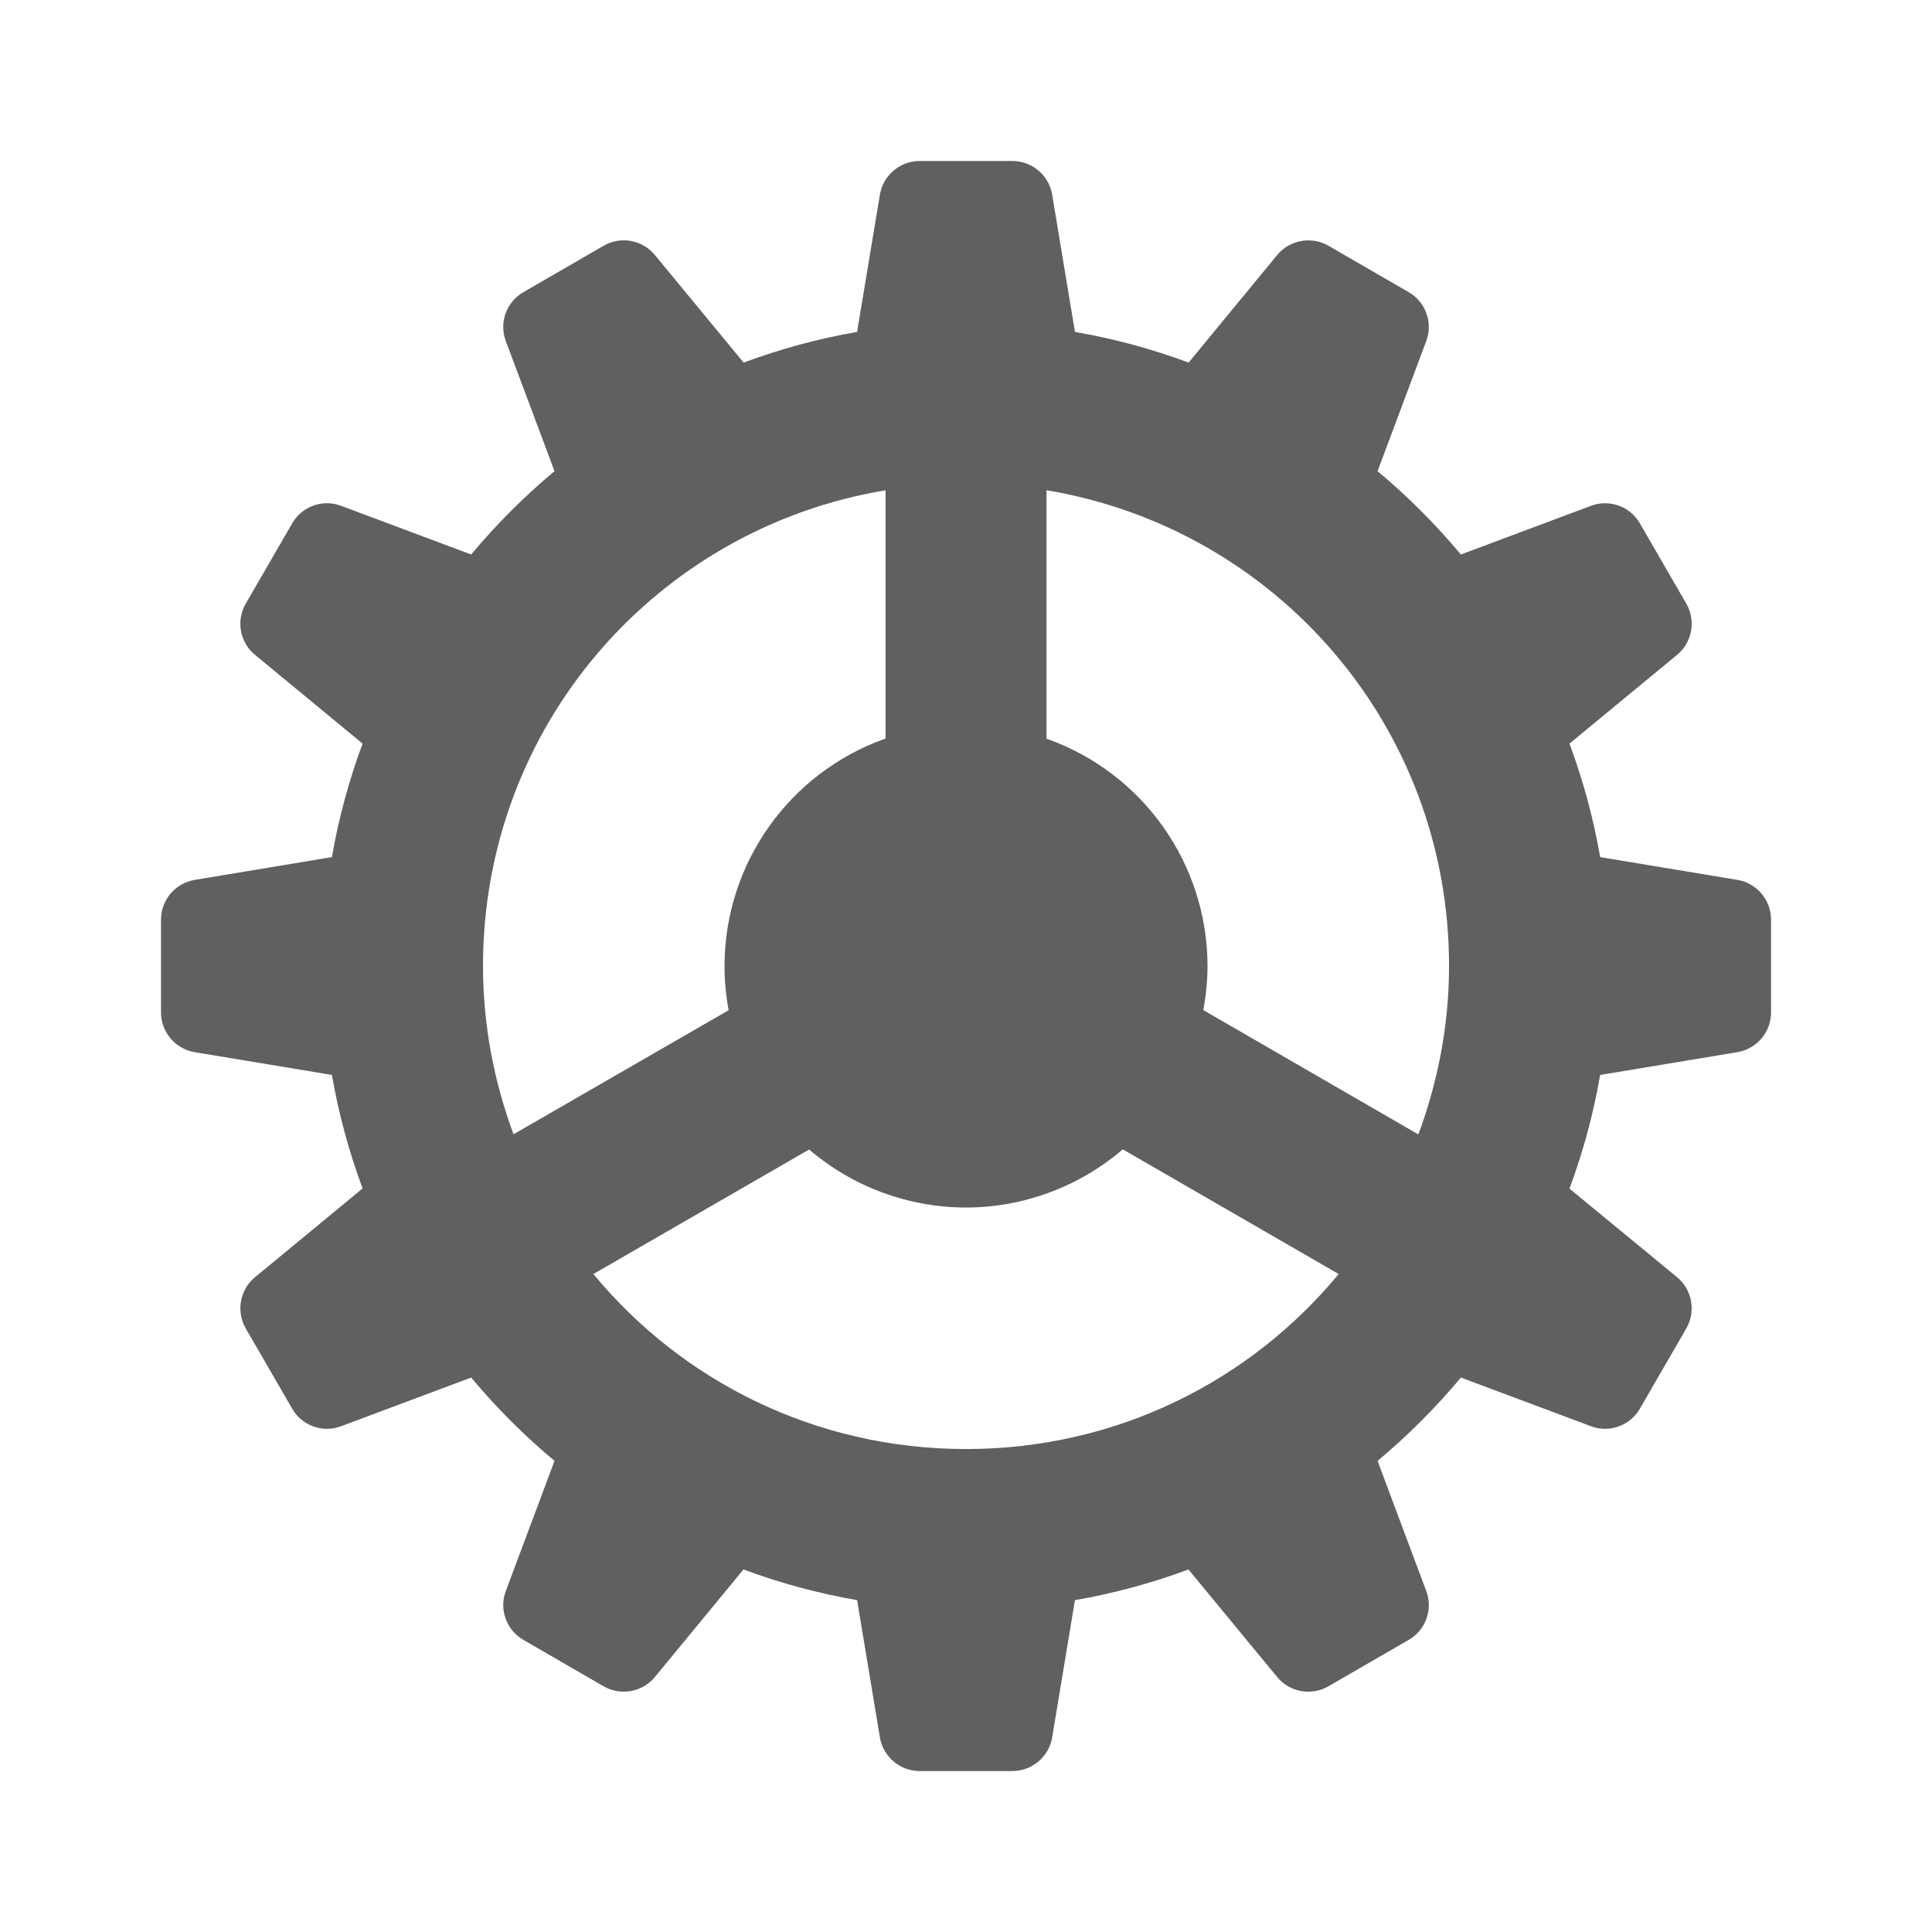 <svg xmlns="http://www.w3.org/2000/svg" xmlns:xlink="http://www.w3.org/1999/xlink" viewBox="0,0,256,256" width="24px" height="24px" fill-rule="nonzero"><g fill="#606060" fill-rule="nonzero" stroke="none" stroke-width="1" stroke-linecap="butt" stroke-linejoin="miter" stroke-miterlimit="10" stroke-dasharray="" stroke-dashoffset="0" font-family="none" font-weight="none" font-size="none" text-anchor="none" style="mix-blend-mode: normal"><g transform="scale(10.667,10.667)"><path d="M11.424,2c-0.244,0 -0.454,0.177 -0.494,0.418l-0.283,1.705c-0.487,0.084 -0.957,0.213 -1.41,0.381l-1.102,-1.336c-0.155,-0.189 -0.425,-0.238 -0.637,-0.115l-0.996,0.576c-0.212,0.122 -0.305,0.379 -0.219,0.607l0.605,1.617c-0.375,0.313 -0.722,0.66 -1.035,1.035l-1.617,-0.605c-0.228,-0.086 -0.485,0.007 -0.607,0.219l-0.576,0.996c-0.123,0.212 -0.074,0.482 0.115,0.637l1.336,1.102c-0.168,0.453 -0.297,0.923 -0.381,1.41l-1.705,0.283c-0.241,0.041 -0.418,0.249 -0.418,0.494v1.152c0,0.244 0.177,0.454 0.418,0.494l1.705,0.283c0.084,0.487 0.213,0.957 0.381,1.41l-1.336,1.102c-0.189,0.155 -0.237,0.425 -0.115,0.637l0.576,0.996c0.122,0.212 0.379,0.305 0.607,0.219l1.617,-0.605c0.313,0.375 0.66,0.722 1.035,1.035l-0.605,1.617c-0.086,0.229 0.008,0.485 0.219,0.607l0.996,0.576c0.212,0.122 0.482,0.073 0.637,-0.115l1.1,-1.336c0.453,0.168 0.925,0.297 1.412,0.381l0.283,1.705c0.041,0.241 0.249,0.418 0.494,0.418h1.152c0.244,0 0.454,-0.177 0.494,-0.418l0.283,-1.705c0.487,-0.084 0.957,-0.213 1.41,-0.381l1.102,1.336c0.155,0.189 0.425,0.237 0.637,0.115l0.996,-0.576c0.212,-0.122 0.305,-0.379 0.219,-0.607l-0.605,-1.617c0.375,-0.313 0.722,-0.66 1.035,-1.035l1.617,0.605c0.229,0.086 0.485,-0.008 0.607,-0.219l0.576,-0.996c0.122,-0.212 0.073,-0.482 -0.115,-0.637l-1.336,-1.1c0.168,-0.453 0.297,-0.925 0.381,-1.412l1.705,-0.283c0.241,-0.041 0.418,-0.249 0.418,-0.494v-1.152c0,-0.244 -0.177,-0.454 -0.418,-0.494l-1.705,-0.283c-0.084,-0.487 -0.213,-0.957 -0.381,-1.41l1.336,-1.102c0.189,-0.155 0.237,-0.425 0.115,-0.637l-0.576,-0.996c-0.122,-0.212 -0.379,-0.305 -0.607,-0.219l-1.617,0.605c-0.313,-0.375 -0.66,-0.722 -1.035,-1.035l0.605,-1.617c0.086,-0.229 -0.008,-0.485 -0.219,-0.607l-0.996,-0.576c-0.212,-0.122 -0.482,-0.073 -0.637,0.115l-1.1,1.336c-0.453,-0.168 -0.925,-0.297 -1.412,-0.381l-0.283,-1.705c-0.041,-0.241 -0.249,-0.418 -0.494,-0.418zM11,6.09v3.084c-1.198,0.424 -1.999,1.556 -2,2.826c0,0.184 0.017,0.368 0.051,0.549l-2.672,1.541c-0.241,-0.651 -0.379,-1.353 -0.379,-2.09c0,-2.984 2.155,-5.436 5,-5.91zM13,6.09c2.845,0.474 5,2.926 5,5.91c0,0.738 -0.14,1.44 -0.381,2.092l-2.672,-1.545c0.034,-0.18 0.052,-0.363 0.053,-0.547c-0.002,-1.27 -0.803,-2.401 -2,-2.824zM13.947,14.277l2.682,1.549c-1.099,1.33 -2.76,2.174 -4.629,2.174c-1.869,0 -3.53,-0.844 -4.629,-2.174l2.68,-1.547c0.543,0.465 1.234,0.72 1.949,0.721c0.714,-0.001 1.405,-0.258 1.947,-0.723z"></path></g></g></svg>